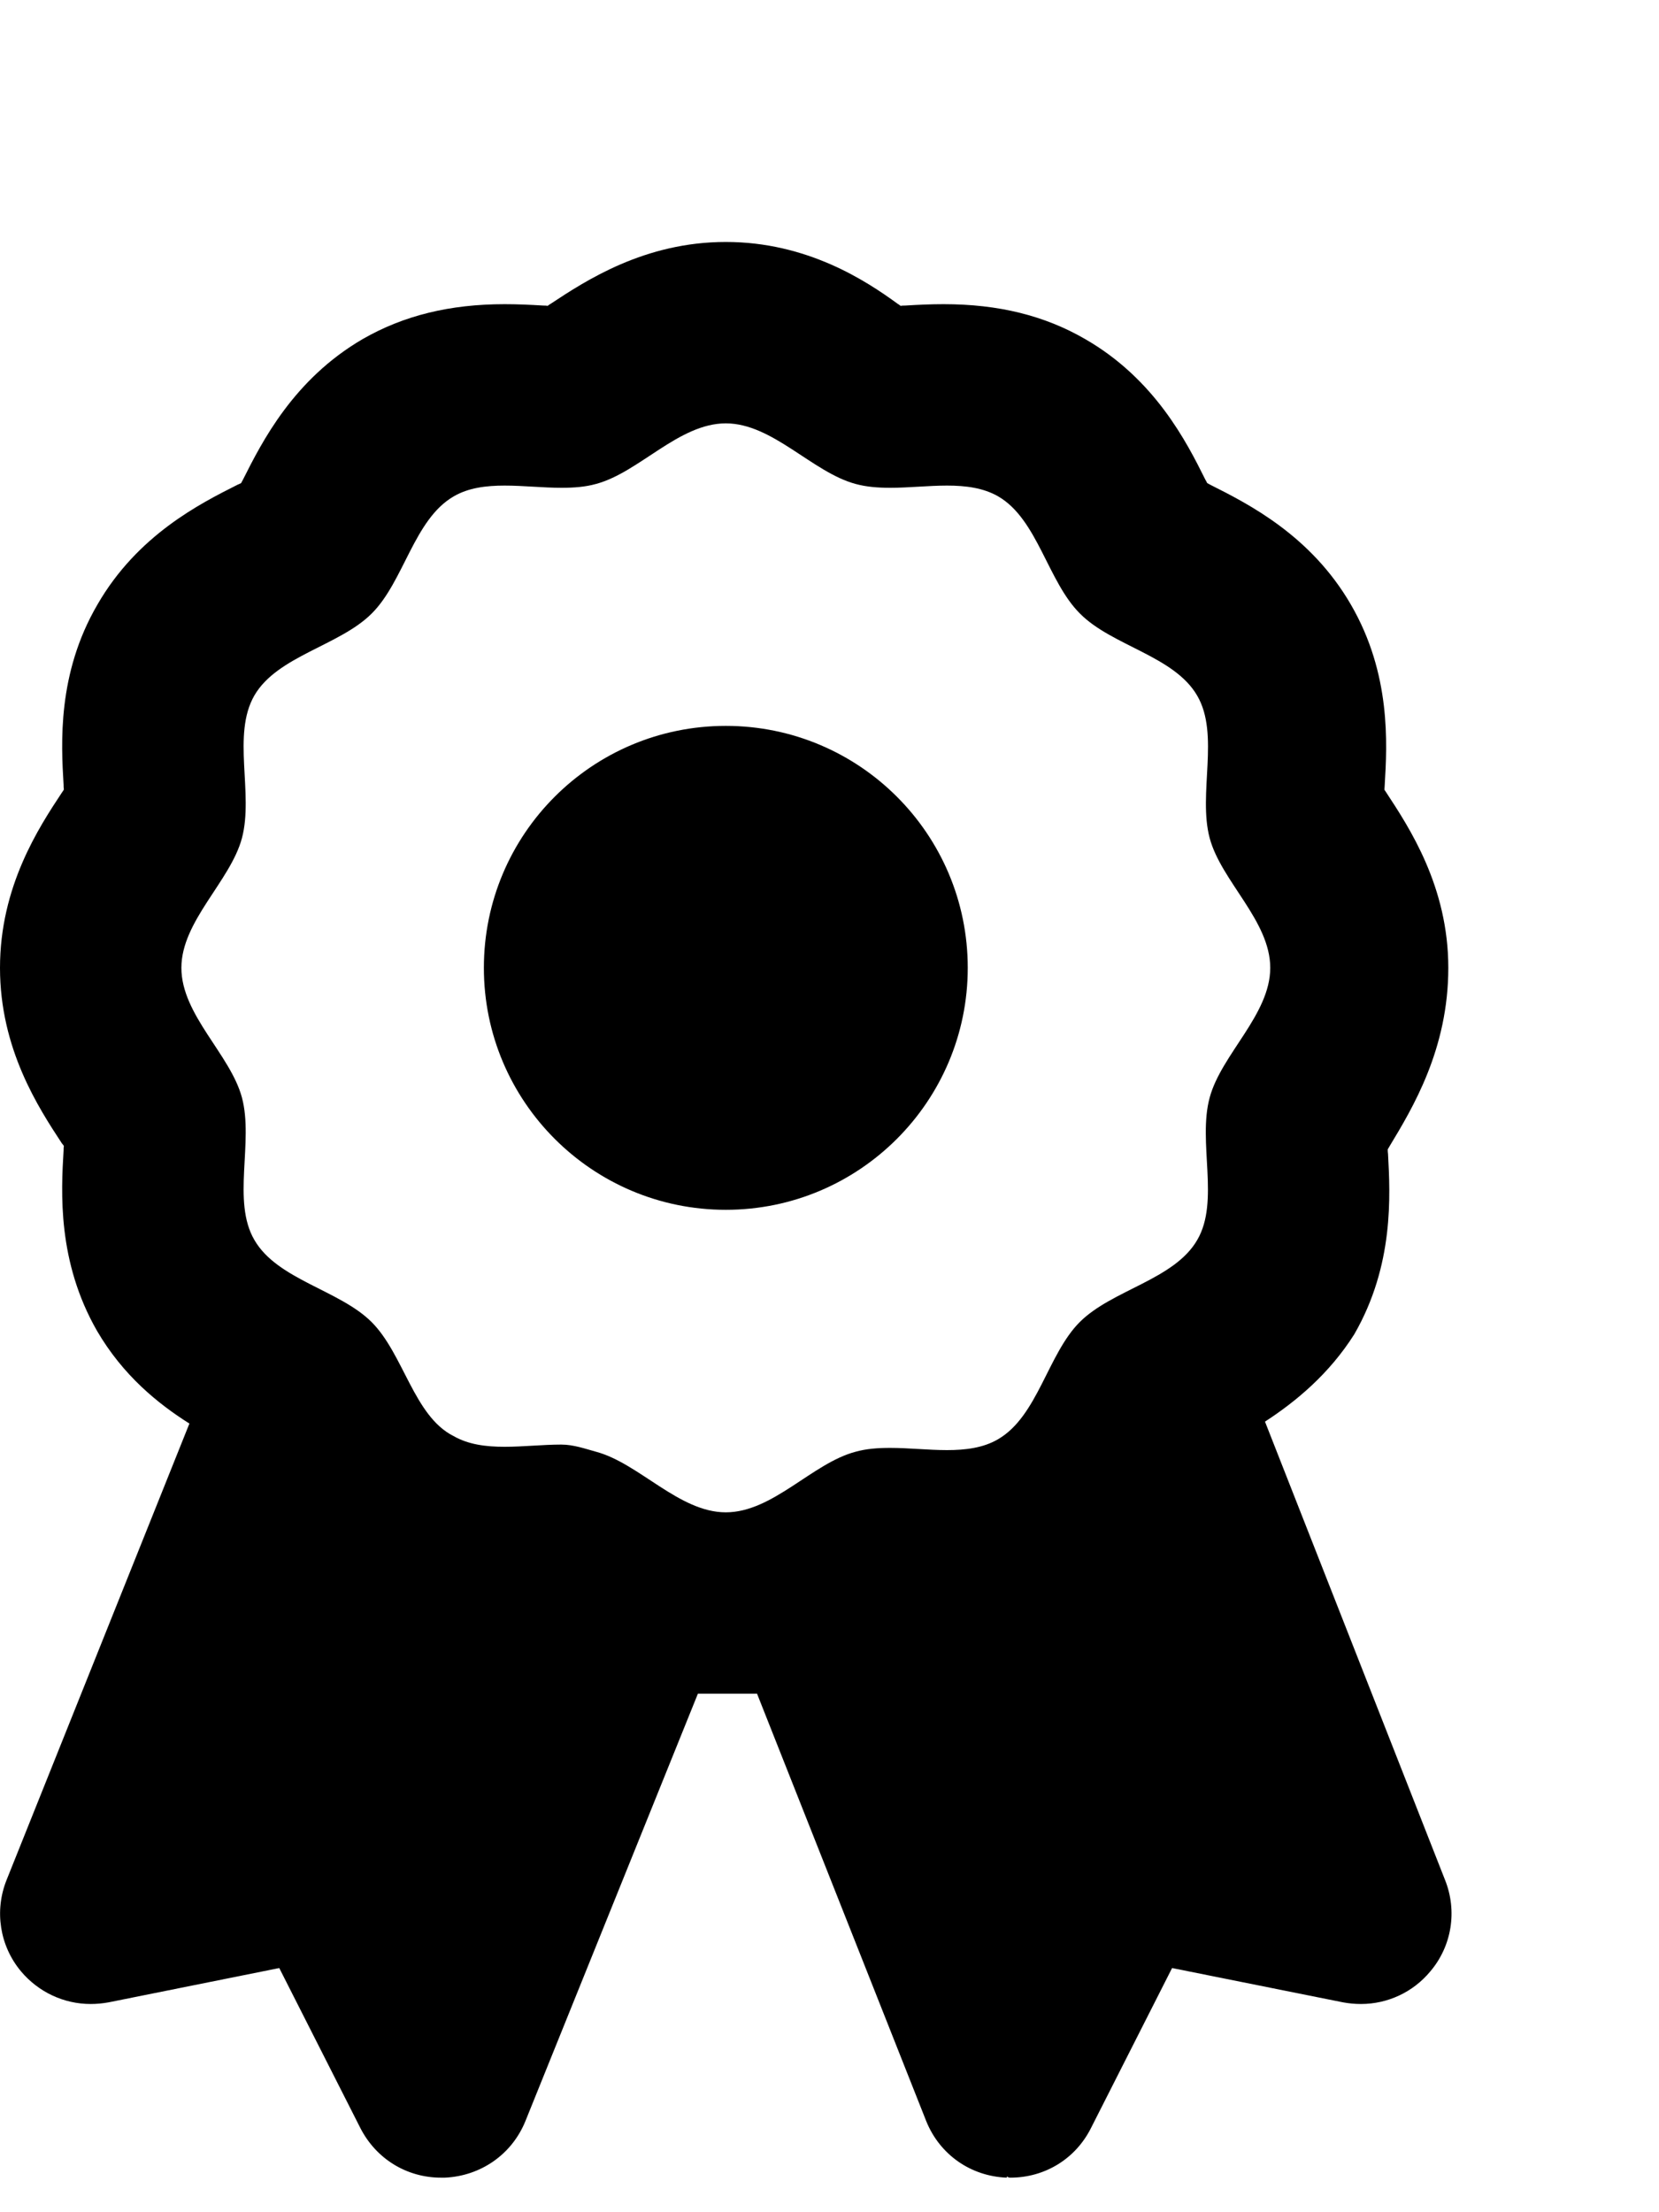 <?xml version="1.0" encoding="UTF-8"?>
<svg width="6px" height="8px" viewBox="0 0 6 8" version="1.1" xmlns="http://www.w3.org/2000/svg" xmlns:xlink="http://www.w3.org/1999/xlink">
    <title>Shape</title>
    <g id="📒-Client-Portal" stroke="none" stroke-width="1" fill="none" fill-rule="evenodd">
        <g id="Membership" transform="translate(-401, -520)" fill="#000000" fill-rule="nonzero">
            <g id="Perks-Points" transform="translate(391, 515)">
                <g id="" transform="translate(10, 5.875)">
                    <path d="M4.575,4.266 C4.686,4.194 4.807,4.094 4.898,3.95 C5.042,3.7 5.028,3.448 5.02,3.298 C5.019,3.292 5.019,3.287 5.019,3.281 C5.021,3.278 5.023,3.275 5.025,3.271 C5.109,3.132 5.238,2.919 5.238,2.625 C5.238,2.331 5.097,2.118 5.013,1.99 C5.011,1.987 5.009,1.984 5.007,1.981 C5.007,1.975 5.008,1.97 5.008,1.964 C5.017,1.814 5.031,1.562 4.886,1.312 C4.741,1.061 4.514,0.947 4.379,0.879 C4.375,0.877 4.37,0.874 4.366,0.872 C4.364,0.868 4.362,0.864 4.359,0.859 C4.292,0.724 4.177,0.497 3.926,0.352 C3.778,0.266 3.611,0.225 3.413,0.225 C3.367,0.225 3.321,0.227 3.274,0.23 C3.268,0.23 3.263,0.23 3.257,0.231 C3.254,0.229 3.251,0.226 3.247,0.224 C3.132,0.14 2.919,0 2.625,0 C2.331,0 2.118,0.14 1.991,0.224 C1.988,0.226 1.984,0.228 1.981,0.231 C1.976,0.23 1.97,0.23 1.965,0.23 C1.917,0.227 1.87,0.225 1.825,0.225 C1.627,0.225 1.46,0.266 1.312,0.351 C1.061,0.497 0.947,0.724 0.879,0.859 C0.877,0.863 0.874,0.868 0.872,0.872 C0.868,0.874 0.864,0.876 0.859,0.878 C0.724,0.946 0.497,1.06 0.352,1.312 C0.207,1.561 0.221,1.813 0.23,1.963 C0.23,1.969 0.23,1.974 0.231,1.98 C0.229,1.984 0.227,1.987 0.224,1.991 C0.14,2.118 0,2.331 0,2.625 C0,2.919 0.14,3.132 0.224,3.26 C0.226,3.262 0.229,3.266 0.231,3.269 C0.23,3.274 0.23,3.28 0.23,3.285 C0.221,3.436 0.207,3.687 0.351,3.938 C0.445,4.099 0.571,4.201 0.685,4.273 L0.024,5.923 C-0.021,6.035 -0.001,6.162 0.076,6.254 C0.14,6.33 0.232,6.372 0.328,6.372 C0.349,6.372 0.371,6.37 0.393,6.366 L1.01,6.242 L1.303,6.82 C1.36,6.932 1.471,7 1.595,7 C1.6,7 1.605,7 1.609,7 C1.739,6.994 1.851,6.916 1.9,6.796 L2.524,5.25 L2.738,5.25 L3.35,6.796 C3.399,6.917 3.511,6.995 3.641,7 C3.645,6.988 3.638,7 3.654,7 C3.779,7 3.89,6.932 3.946,6.82 L4.239,6.242 L4.857,6.366 C4.879,6.37 4.9,6.372 4.922,6.372 C5.018,6.372 5.11,6.33 5.173,6.254 C5.251,6.162 5.271,6.035 5.226,5.923 L4.575,4.266 L4.575,4.266 Z M4.33,3.609 C4.247,3.753 4.022,3.789 3.905,3.906 C3.789,4.022 3.753,4.247 3.609,4.33 C3.556,4.361 3.492,4.369 3.425,4.369 C3.357,4.369 3.287,4.361 3.219,4.361 C3.175,4.361 3.133,4.364 3.094,4.375 C2.938,4.416 2.795,4.594 2.625,4.594 C2.456,4.594 2.312,4.417 2.156,4.375 C2.116,4.364 2.074,4.349 2.03,4.349 C1.963,4.349 1.892,4.357 1.825,4.357 C1.757,4.357 1.694,4.349 1.64,4.318 C1.497,4.246 1.46,4.022 1.344,3.906 C1.228,3.79 1.003,3.753 0.92,3.609 C0.838,3.469 0.918,3.255 0.875,3.094 C0.833,2.938 0.656,2.795 0.656,2.625 C0.656,2.456 0.833,2.312 0.875,2.156 C0.918,1.994 0.838,1.782 0.92,1.64 C1.003,1.497 1.228,1.46 1.344,1.344 C1.461,1.228 1.497,1.003 1.641,0.92 C1.694,0.889 1.758,0.881 1.825,0.881 C1.893,0.881 1.963,0.889 2.031,0.889 C2.075,0.889 2.117,0.886 2.156,0.875 C2.312,0.833 2.455,0.656 2.625,0.656 C2.794,0.656 2.938,0.833 3.094,0.875 C3.134,0.886 3.176,0.889 3.22,0.889 C3.287,0.889 3.358,0.881 3.425,0.881 C3.492,0.881 3.556,0.889 3.61,0.92 C3.753,1.003 3.789,1.228 3.906,1.344 C4.022,1.461 4.247,1.497 4.33,1.641 C4.412,1.782 4.332,1.995 4.375,2.156 C4.417,2.312 4.594,2.455 4.594,2.625 C4.594,2.794 4.417,2.938 4.375,3.094 C4.331,3.255 4.412,3.469 4.33,3.609 L4.33,3.609 Z M2.625,1.75 C2.142,1.75 1.75,2.141 1.75,2.625 C1.75,3.108 2.142,3.5 2.625,3.5 C3.108,3.5 3.5,3.108 3.5,2.625 C3.5,2.141 3.108,1.75 2.625,1.75 Z" id="Shape"></path>
                </g>
            </g>
        </g>
    </g>
</svg>
